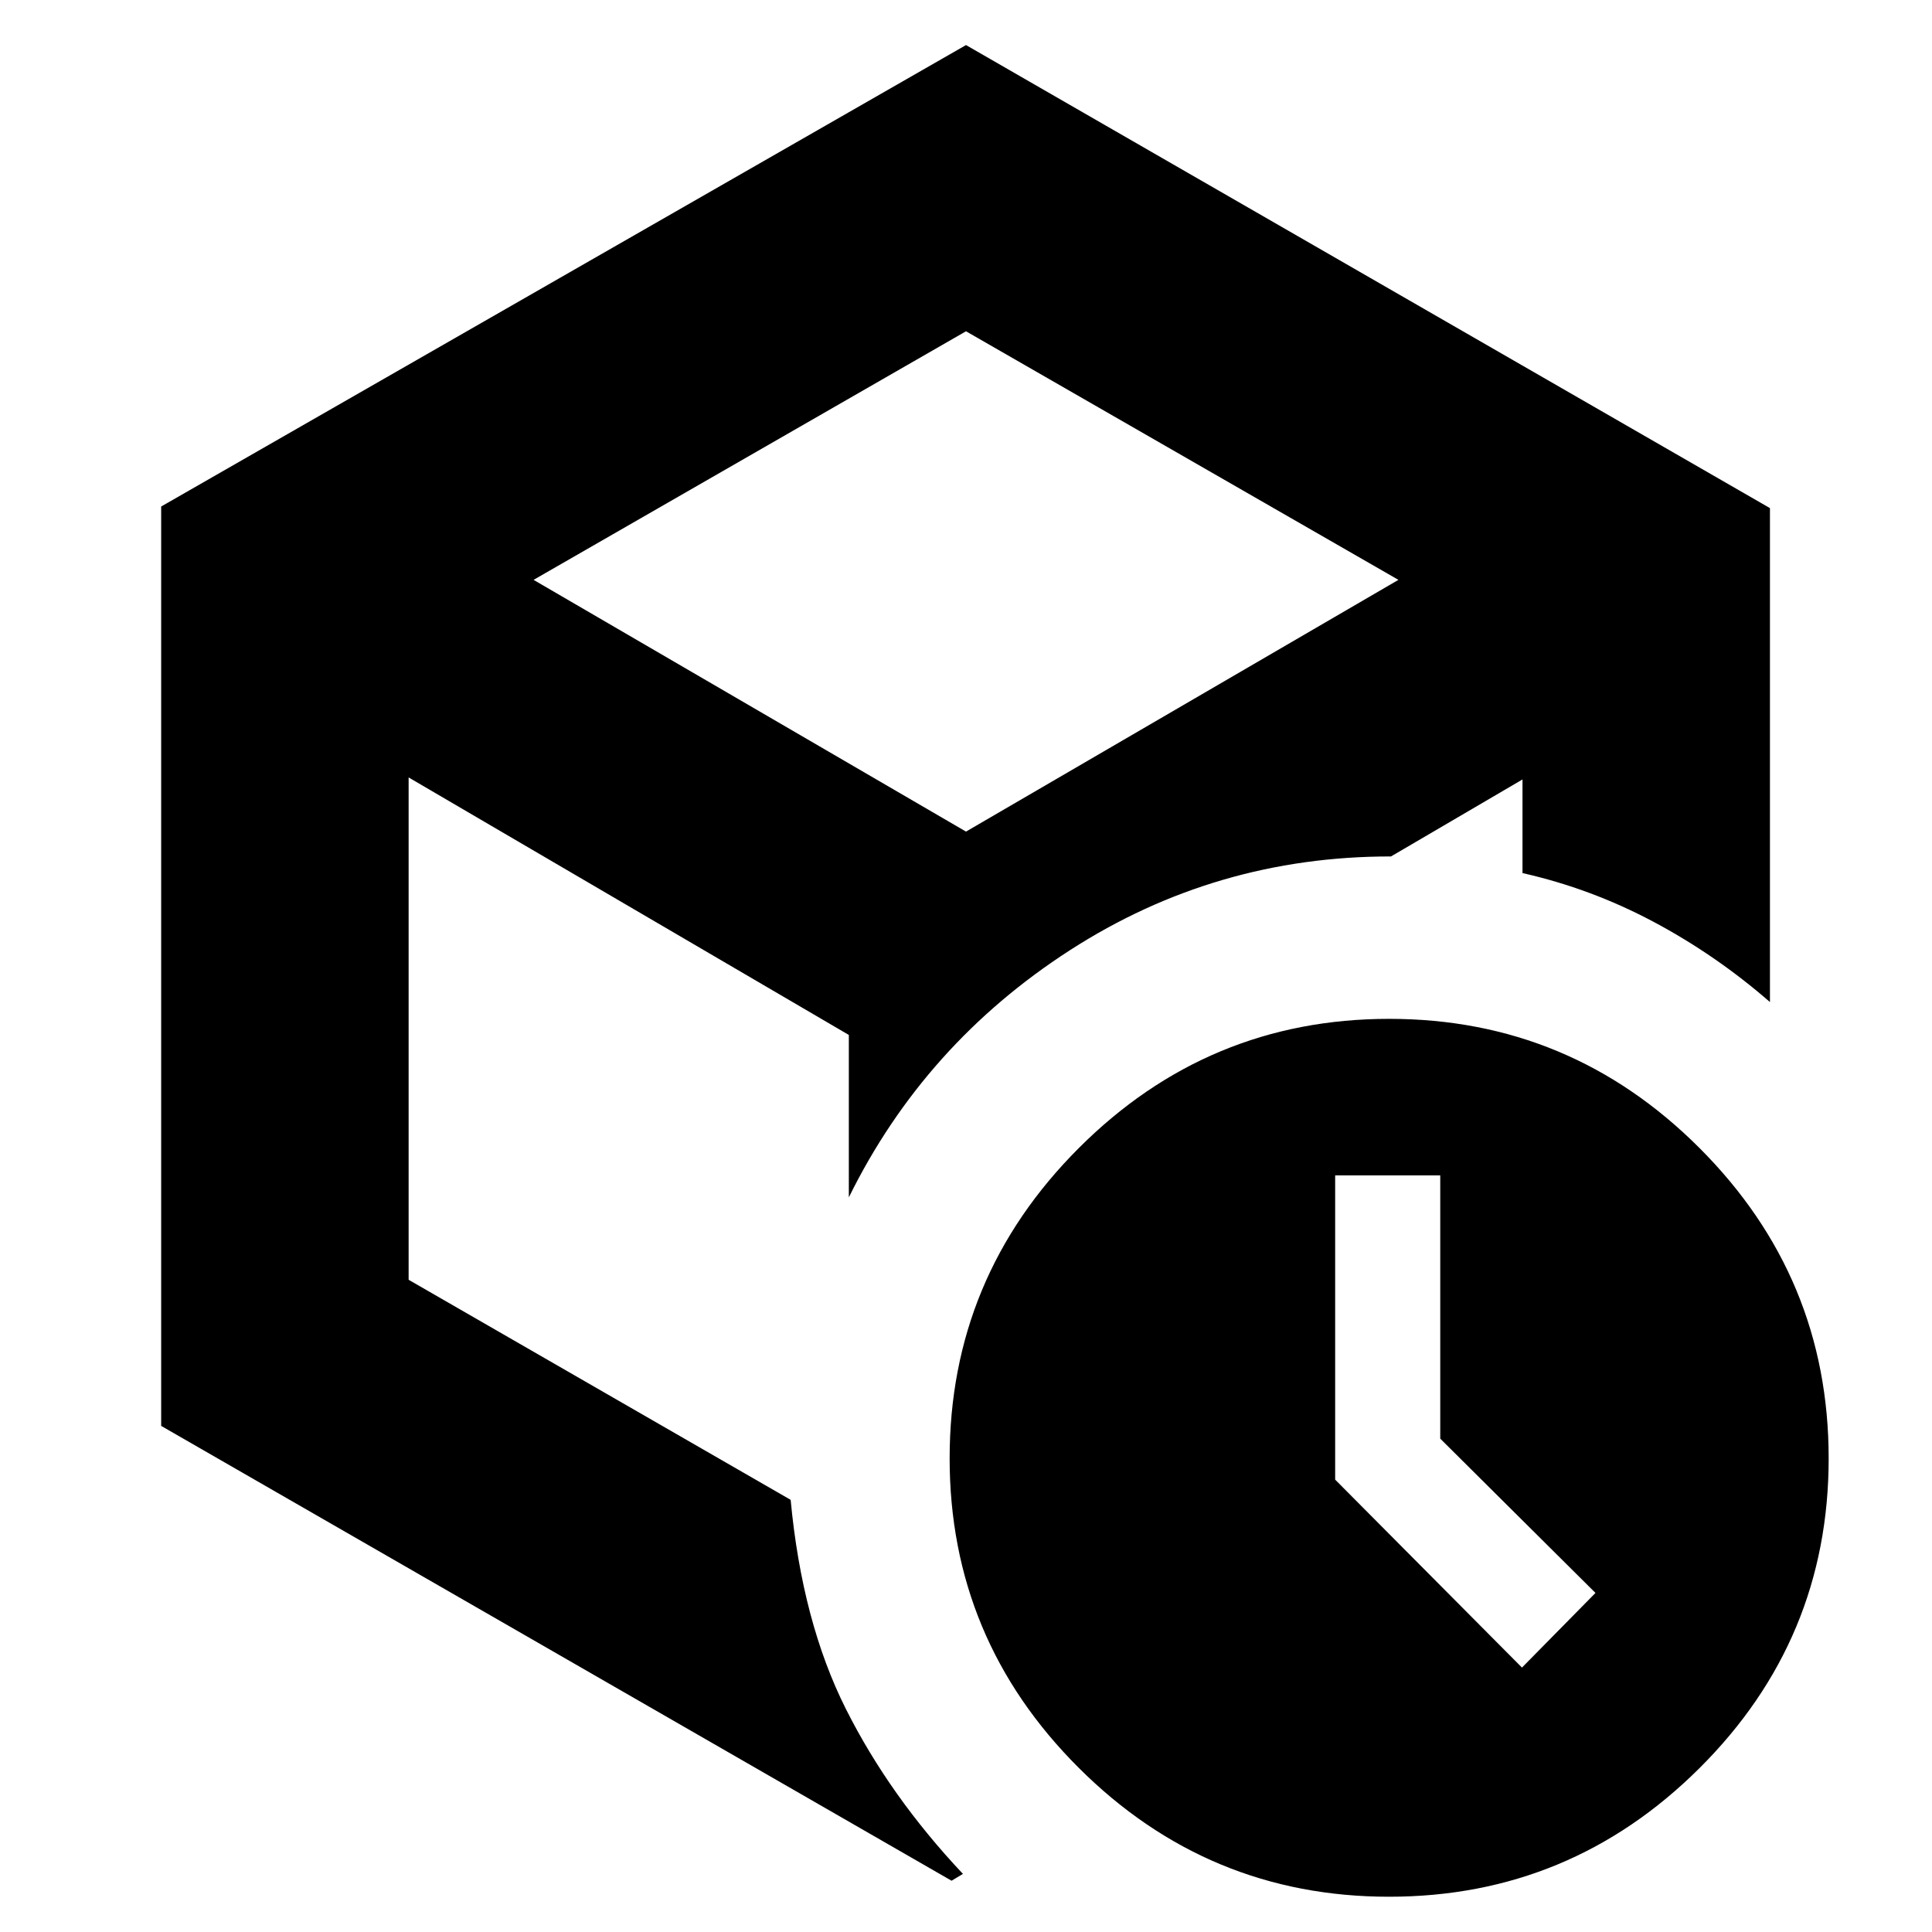 <svg xmlns="http://www.w3.org/2000/svg" height="24" viewBox="0 -960 960 960" width="24"><path d="m756.26-131.391 36.522-37.088-77.13-76.668v-130.81h-52.218v151.174l92.826 93.392ZM480-505.565ZM80.087-708.317 480-937.609l399.479 230.087v245.436q-26.827-23.348-57.849-39.87-31.021-16.522-65.109-24.218v-46.521l-65.347 38.26q-87.087-.087-159.457 46.544-72.369 46.63-109.935 122.848v-80.696L203.044-573.695v249.608L392.87-214.74q5.695 60.653 27.478 103.98 21.783 43.326 58.131 81.891l-5.652 3.392-392.74-226.001v-456.839ZM265.13-671.87 480-546.783 694.869-671.87 480-795.391 265.131-671.87ZM690.238-17.523q-90.021 0-154.195-64.024-64.173-64.024-64.173-153.801 0-90.012 64.195-154.202 64.196-64.189 154.217-64.189 90.022 0 154.195 64.196 64.174 64.195 64.174 154.217 0 90.021-64.196 153.912-64.195 63.891-154.217 63.891Z"/></svg>